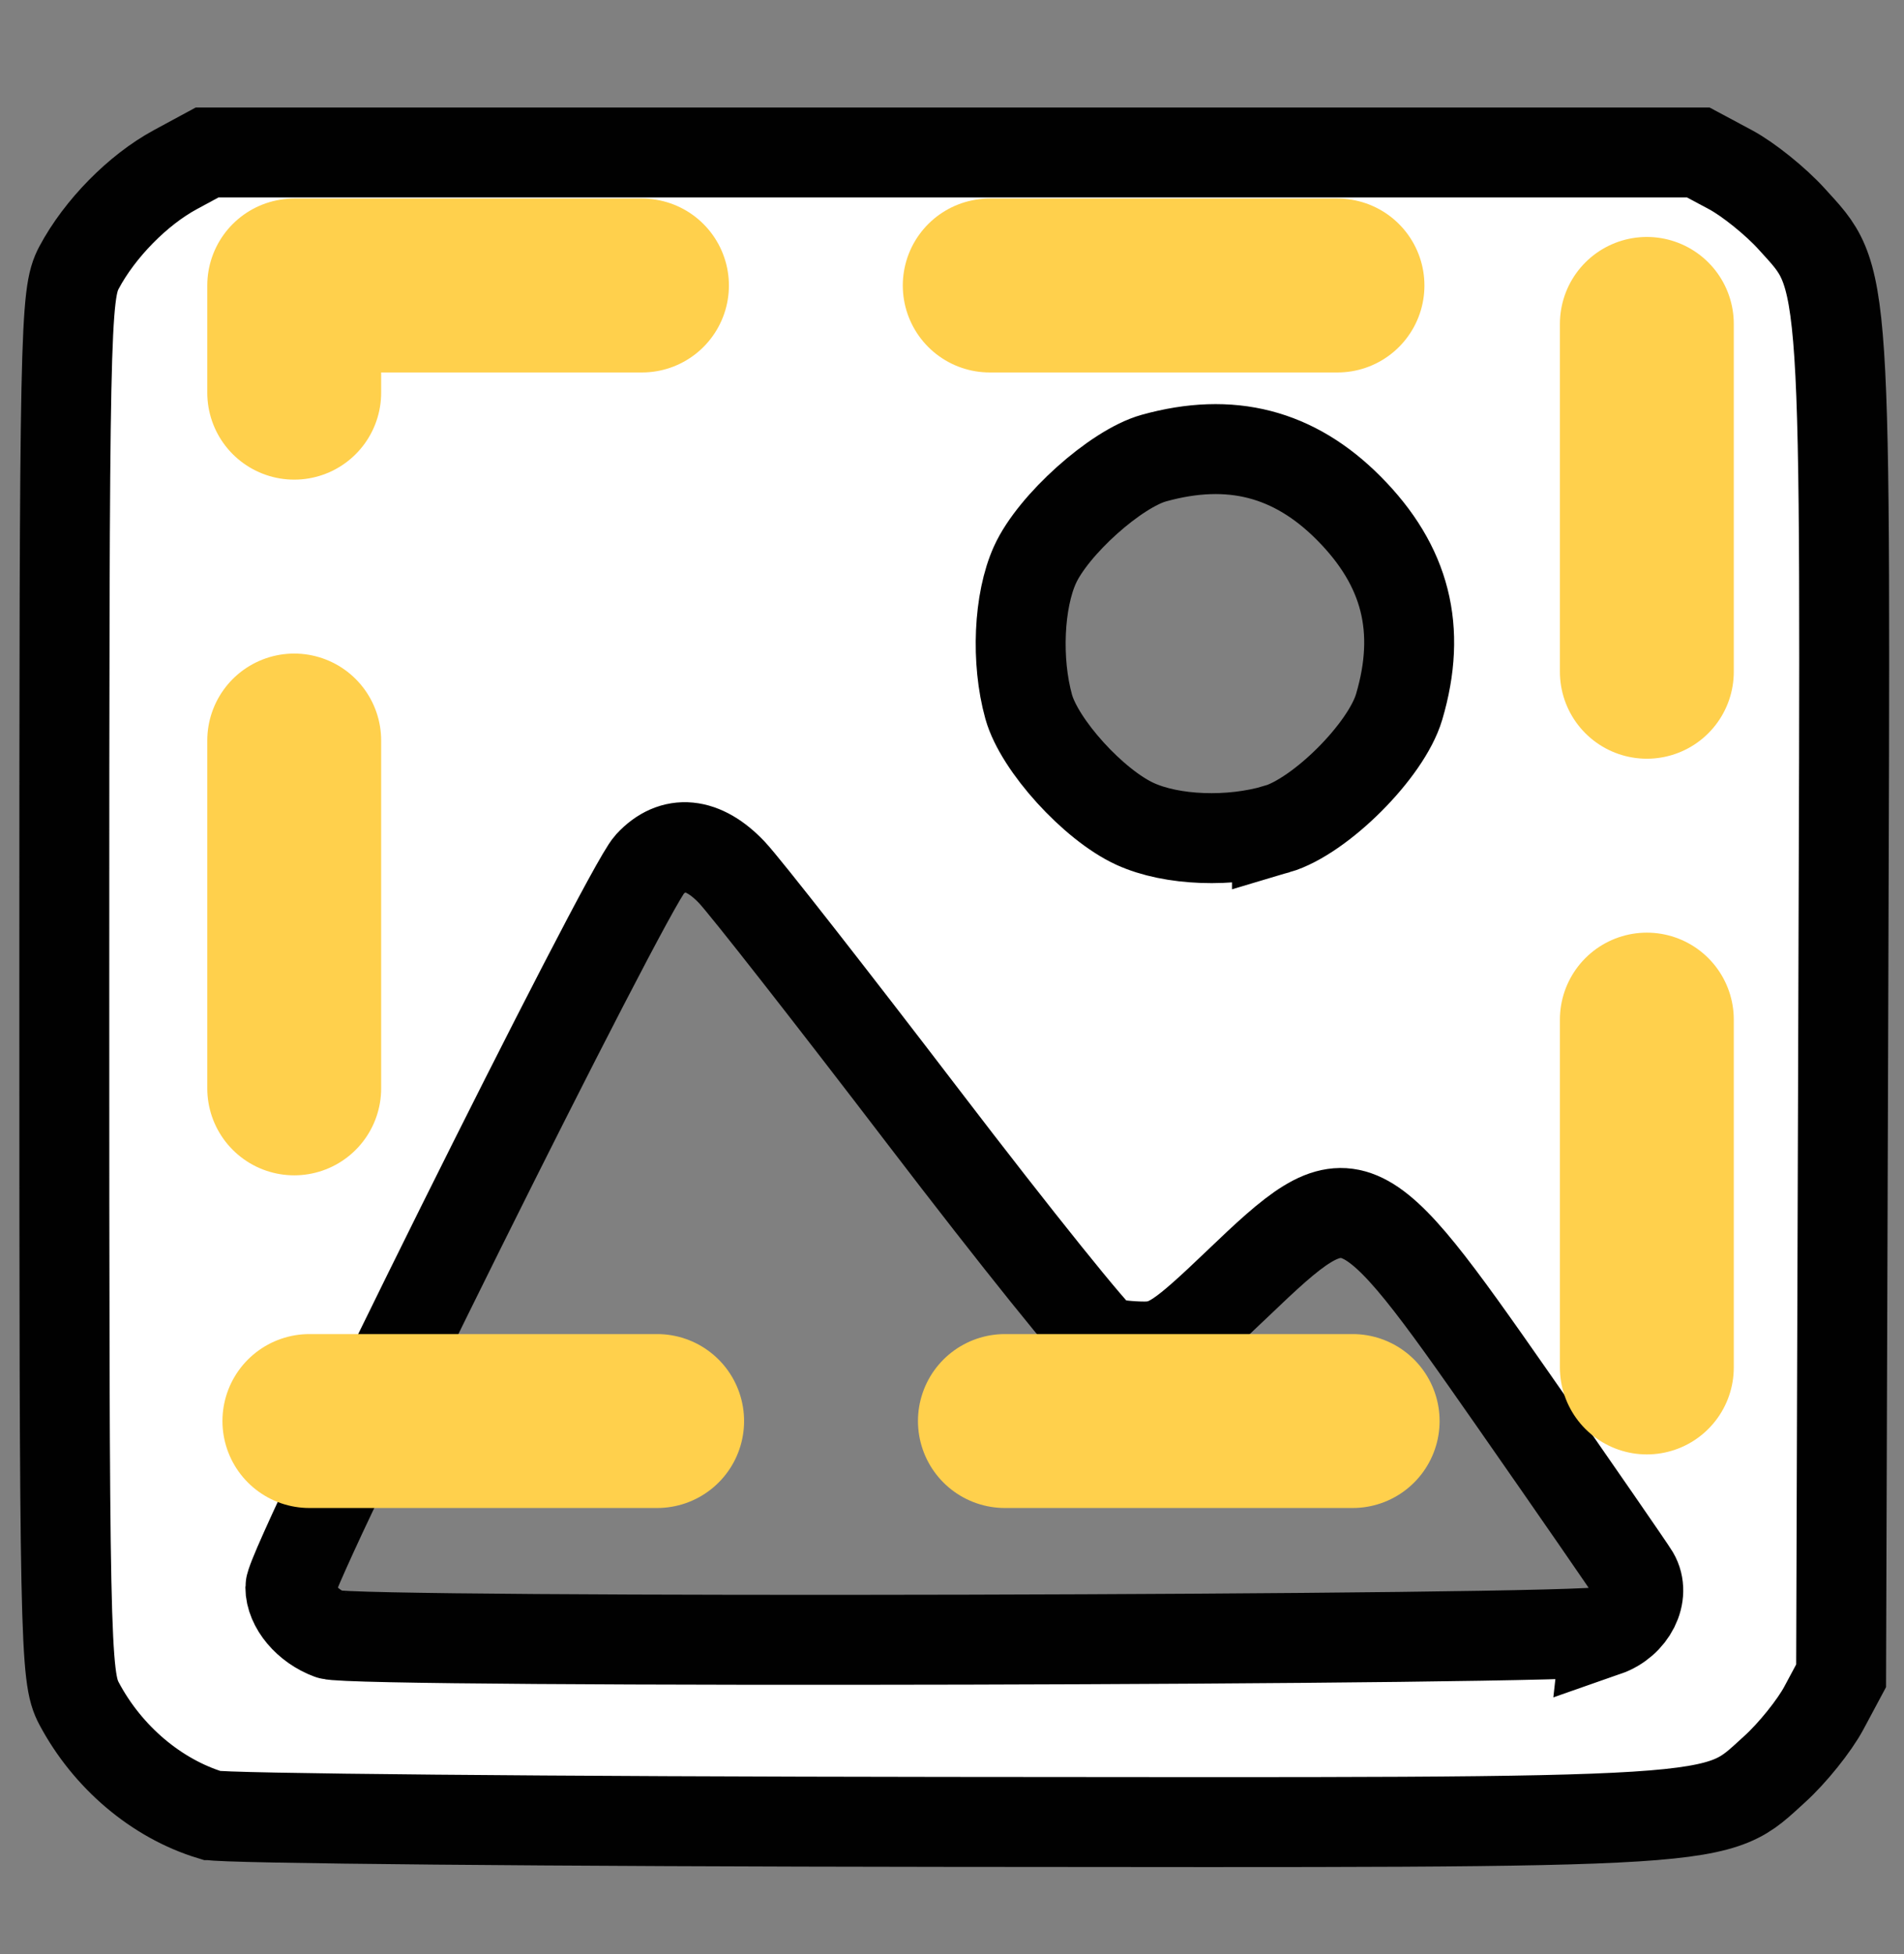 <?xml version="1.0" encoding="UTF-8" standalone="no"?>
<!-- Created with Inkscape (http://www.inkscape.org/) -->

<svg
   xmlns:dc="http://purl.org/dc/elements/1.1/"
   xmlns:cc="http://creativecommons.org/ns#"
   xmlns:rdf="http://www.w3.org/1999/02/22-rdf-syntax-ns#"
   xmlns:svg="http://www.w3.org/2000/svg"
   xmlns="http://www.w3.org/2000/svg"
   xmlns:sodipodi="http://sodipodi.sourceforge.net/DTD/sodipodi-0.dtd"
   xmlns:inkscape="http://www.inkscape.org/namespaces/inkscape"
   width="63.511mm"
   height="65.165mm"
   viewBox="0 0 63.511 65.165"
   version="1.1"
   id="svg8"
   inkscape:version="0.92.2 5c3e80d, 2017-08-06"
   sodipodi:docname="icon01.svg">
  <rect x="0" y="0" width="63.511" height="65.165" fill="#808080" stroke="none"/>
  <defs
     id="defs2" />
  <sodipodi:namedview
     id="base"
     pagecolor="#ffffff"
     bordercolor="#666666"
     borderopacity="1.0"
     inkscape:pageopacity="0.0"
     inkscape:pageshadow="2"
     inkscape:zoom="1.9945222"
     inkscape:cx="86.662631"
     inkscape:cy="158.16812"
     inkscape:document-units="mm"
     inkscape:current-layer="layer1"
     showgrid="false"
     inkscape:object-nodes="false"
     inkscape:snap-nodes="false"
     inkscape:window-width="1440"
     inkscape:window-height="855"
     inkscape:window-x="0"
     inkscape:window-y="1"
     inkscape:window-maximized="1"
     fit-margin-top="-10"
     fit-margin-left="-10"
     fit-margin-right="-10"
     fit-margin-bottom="-10"
     showguides="true"
     inkscape:guide-bbox="true" />
  <g
     inkscape:label="Layer 1"
     inkscape:groupmode="layer"
     id="layer1"
     transform="translate(-73.071,-100.885)">
    <g
       id="g897"
       transform="translate(-0.581,-1.566)"
       inkscape:export-filename="/Users/test/Downloads/rect943.png"
       inkscape:export-xdpi="300"
       inkscape:export-ydpi="300">
      <path
         inkscape:export-ydpi="300"
         inkscape:export-xdpi="300"
         inkscape:export-filename="/Users/test/rect943.png"
         inkscape:connector-curvature="0"
         id="path880"
         d="m 80.69,162.984 c -1.818,-0.553 -3.448,-1.932 -4.4,-3.722 -0.47,-0.883 -0.493,-2.003 -0.493,-23.945 0,-21.942 0.023,-23.062 0.493,-23.945 0.688,-1.293 1.964,-2.59 3.212,-3.264 l 1.058,-0.572 h 24.871 24.871 l 1.076,0.576 c 0.592,0.317 1.51,1.056 2.04,1.643 1.851,2.049 1.802,1.291 1.72,26.25 l -0.073,22.331 -0.576,1.076 c -0.317,0.592 -1.054,1.508 -1.638,2.036 -2.042,1.845 -1.104,1.785 -27.666,1.76 -13.107,-0.013 -24.129,-0.114 -24.494,-0.224 z m 46.53,-6.129 c 0.863,-0.301 1.326,-1.222 0.944,-1.877 -0.111,-0.19 -1.937,-2.832 -4.057,-5.871 -5.172,-7.412 -5.366,-7.493 -9.166,-3.855 -1.887,1.807 -2.326,2.103 -3.12,2.103 -0.508,0 -1.113,-0.073 -1.344,-0.161 -0.231,-0.089 -2.935,-3.452 -6.009,-7.474 -3.074,-4.022 -5.954,-7.7 -6.4,-8.173 -0.968,-1.025 -1.962,-1.121 -2.752,-0.265 -0.796,0.864 -11.979,23.363 -11.979,24.101 0,0.62 0.569,1.297 1.323,1.574 0.81,0.298 41.695,0.198 42.56,-0.103 z m -10.973,-26.754 c 1.453,-0.429 3.645,-2.621 4.075,-4.075 0.765,-2.588 0.227,-4.708 -1.679,-6.626 -1.825,-1.836 -3.945,-2.382 -6.499,-1.673 -1.274,0.354 -3.365,2.228 -3.968,3.557 -0.546,1.201 -0.635,3.207 -0.211,4.734 0.357,1.285 2.165,3.276 3.55,3.909 1.229,0.561 3.177,0.633 4.732,0.173 z"
         style="fill:#ffffff;fill-opacity:1;stroke:#010101;stroke-width:3;stroke-miterlimit:4;stroke-dasharray:none;stroke-opacity:1" />
      <rect
         inkscape:export-ydpi="300"
         inkscape:export-xdpi="300"
         inkscape:export-filename="/Users/test/rect943.png"
         y="111.972"
         x="83.466"
         height="37.868"
         width="45.119"
         id="rect943"
         style="opacity:1;fill:none;fill-opacity:1;fill-rule:nonzero;stroke:#ffd04c;stroke-width:5.8;stroke-linecap:round;stroke-linejoin:round;stroke-miterlimit:4;stroke-dasharray:11.6, 11.6;stroke-dashoffset:0;stroke-opacity:1" />
    </g>
  </g>
</svg>
